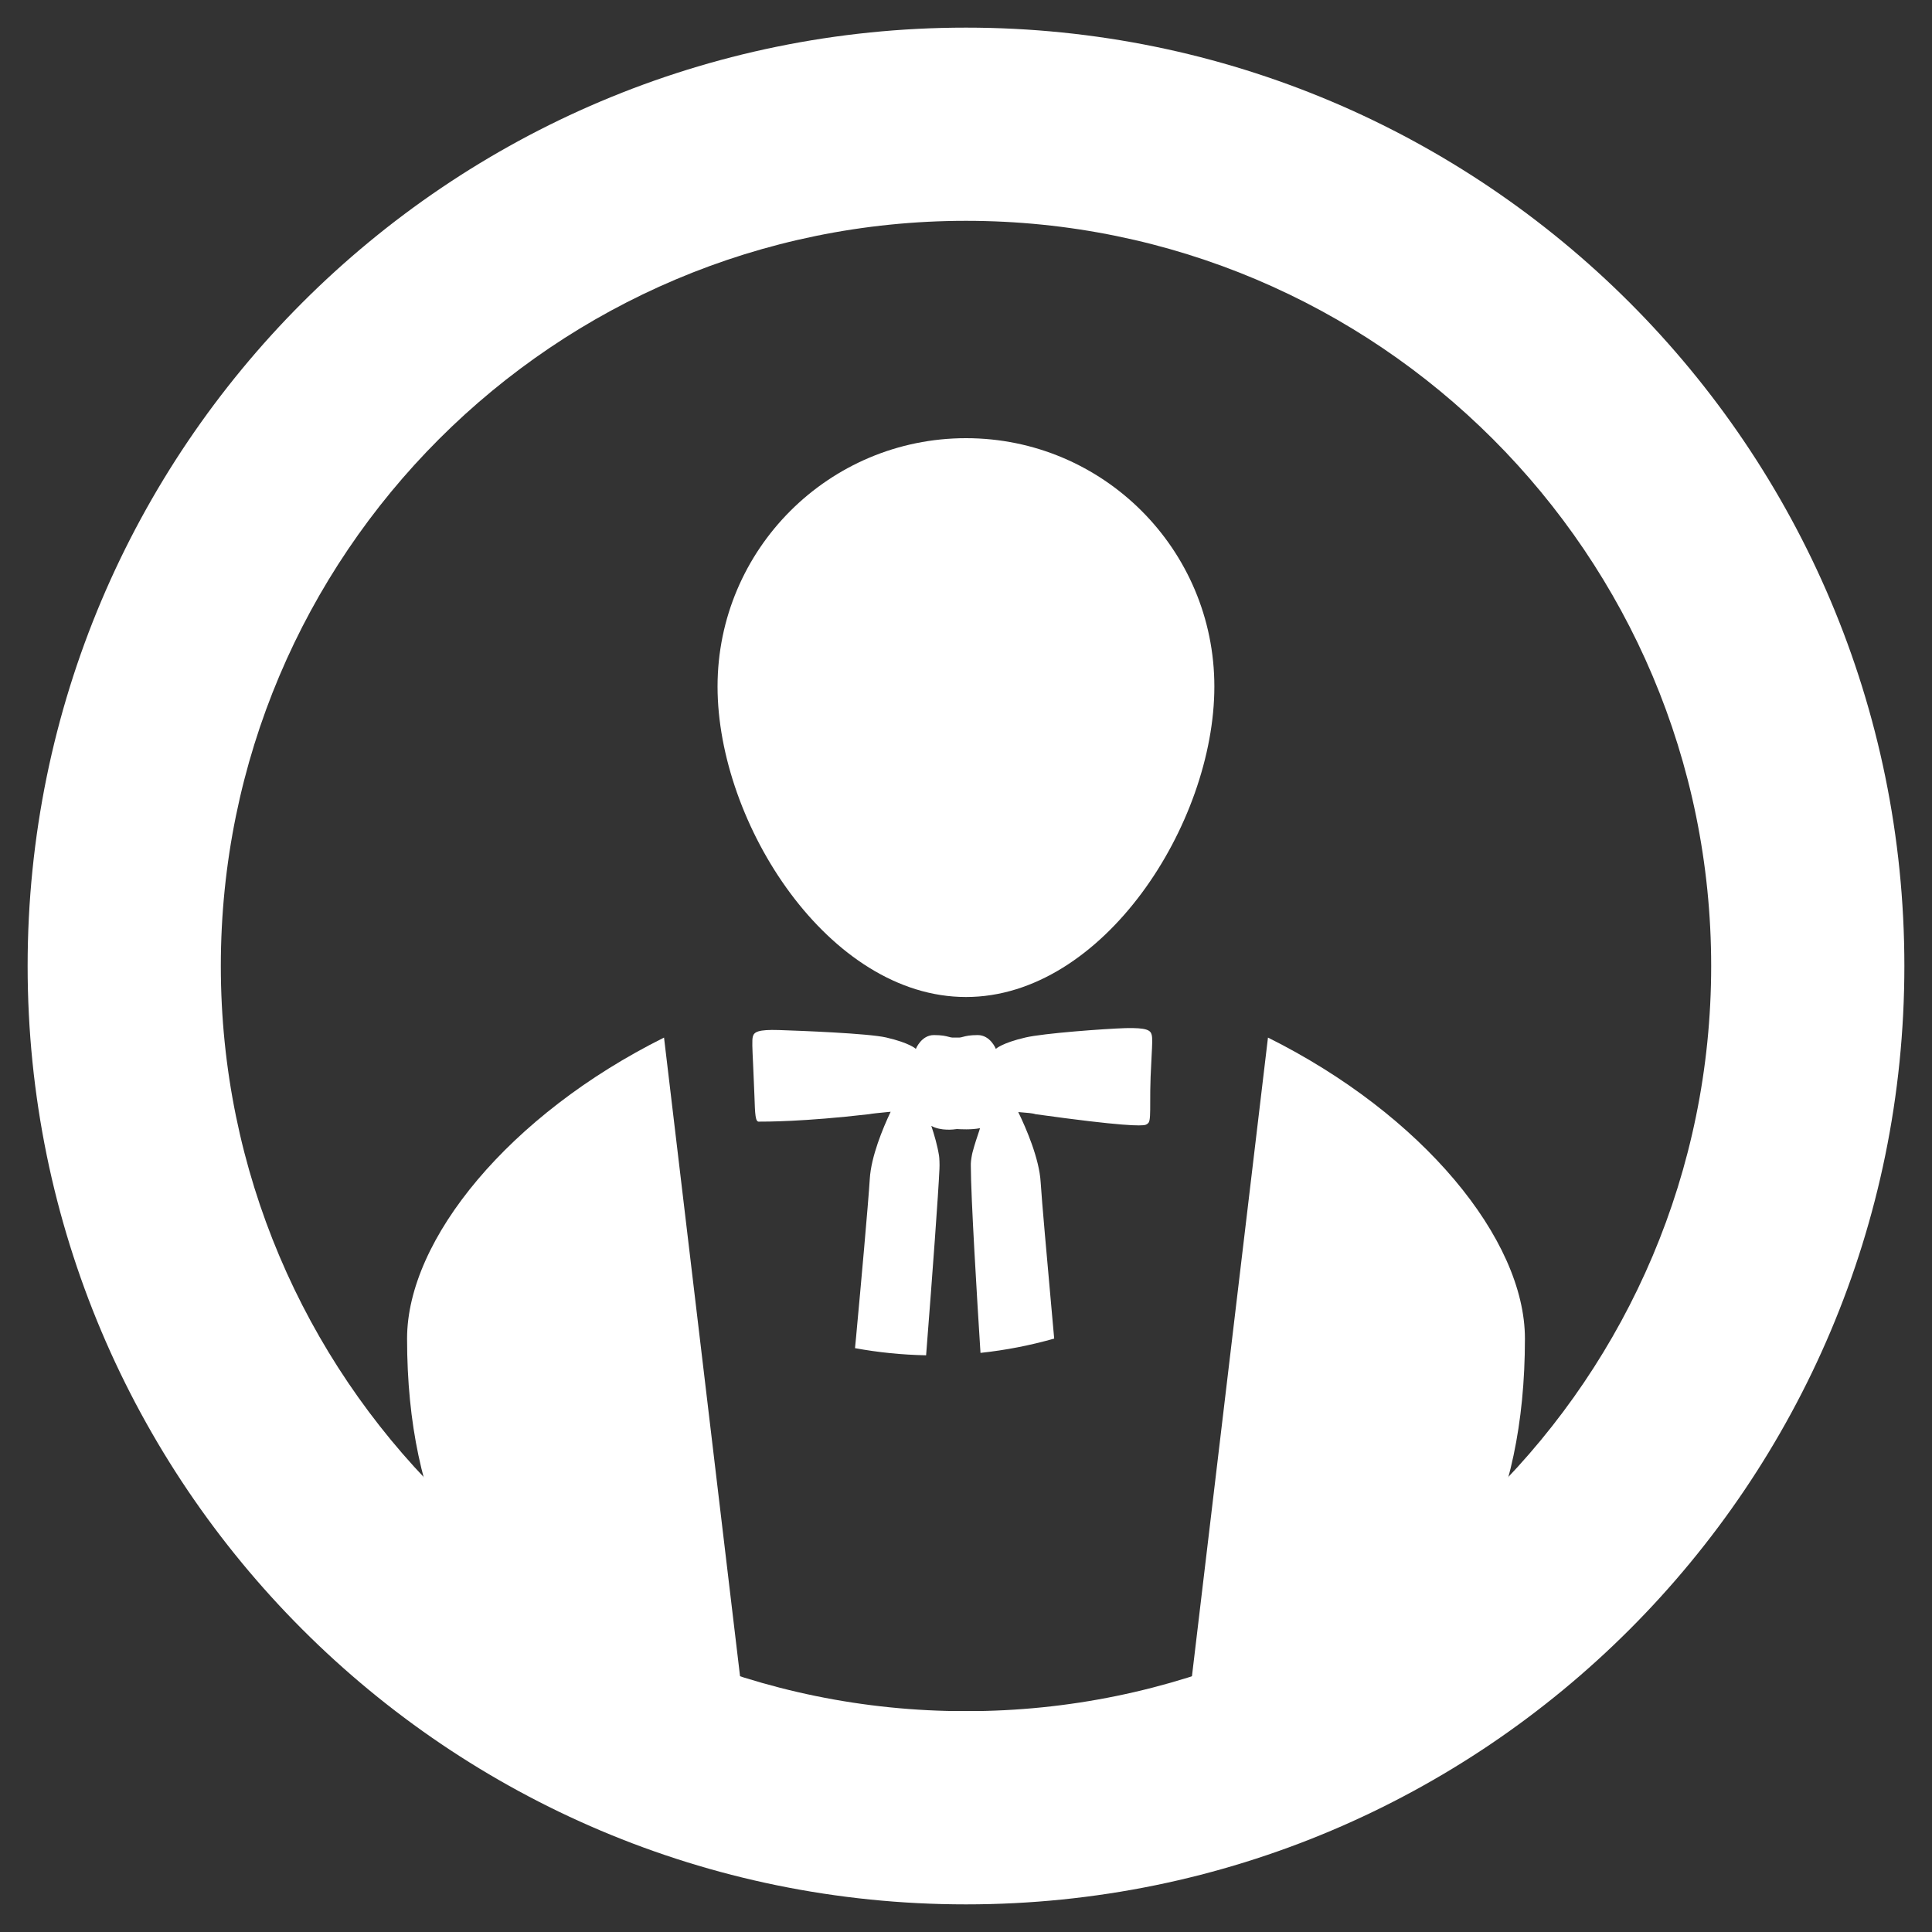 <svg xmlns="http://www.w3.org/2000/svg" width="20" height="20" viewBox="0 0 20 20" fill="none">
<rect x="0" y="0" width="20" height="20" fill="#333333" stroke="none"/>
<path d="M7.428 7.107C7.428 8.527 8.58 10.321 10 10.321C11.42 10.321 12.571 8.527 12.571 7.107C12.571 5.687 11.42 4.536 10 4.536C8.58 4.536 7.428 5.687 7.428 7.107Z" fill="#fff"/>
<path fill-rule="evenodd" clip-rule="evenodd" d="M19.714 10C19.714 15.365 15.365 19.714 10 19.714C4.635 19.714 0.286 15.365 0.286 10C0.286 4.635 4.635 0.286 10 0.286C15.365 0.286 19.714 4.635 19.714 10ZM10 17.714C14.26 17.714 17.714 14.26 17.714 10C17.714 5.739 14.26 2.286 10 2.286C5.739 2.286 2.286 5.739 2.286 10C2.286 14.26 5.739 17.714 10 17.714Z" fill="#fff"/>
<path fill-rule="evenodd" clip-rule="evenodd" d="M8.851 13.956C8.86 13.869 8.866 13.799 8.87 13.754C8.905 13.38 8.989 12.451 9.004 12.203C9.018 11.972 9.138 11.682 9.22 11.509C9.205 11.511 9.191 11.512 9.177 11.513C9.096 11.521 9.025 11.528 8.996 11.534C8.316 11.613 7.922 11.611 7.864 11.611C7.861 11.611 7.859 11.611 7.858 11.611C7.819 11.617 7.816 11.536 7.81 11.348C7.808 11.306 7.806 11.257 7.804 11.203C7.801 11.131 7.798 11.069 7.796 11.016C7.788 10.851 7.784 10.767 7.793 10.732C7.805 10.683 7.846 10.656 8.064 10.663C8.282 10.67 8.986 10.697 9.174 10.74C9.42 10.797 9.481 10.858 9.481 10.858C9.481 10.858 9.537 10.715 9.668 10.715C9.75 10.715 9.79 10.725 9.82 10.733C9.834 10.737 9.846 10.74 9.859 10.741H9.895H9.931C9.944 10.74 9.956 10.737 9.97 10.733C10 10.725 10.04 10.715 10.121 10.715C10.253 10.715 10.309 10.858 10.309 10.858C10.309 10.858 10.37 10.797 10.616 10.74C10.804 10.696 11.433 10.65 11.652 10.643C11.87 10.638 11.91 10.664 11.922 10.712C11.931 10.746 11.928 10.805 11.921 10.939C11.918 10.995 11.915 11.063 11.911 11.148C11.907 11.248 11.907 11.336 11.907 11.409C11.907 11.524 11.907 11.6 11.89 11.622C11.886 11.627 11.878 11.637 11.859 11.644C11.817 11.657 11.625 11.66 10.719 11.534C10.693 11.524 10.63 11.519 10.541 11.512C10.621 11.677 10.759 11.993 10.773 12.24C10.785 12.436 10.841 13.053 10.88 13.49C10.891 13.607 10.9 13.712 10.907 13.791C10.909 13.809 10.911 13.831 10.913 13.857C10.666 13.927 10.412 13.977 10.15 14.005C10.115 13.457 10.05 12.388 10.05 12.07V12.046C10.05 12.017 10.062 11.947 10.068 11.927L10.072 11.913C10.089 11.848 10.114 11.774 10.138 11.702C10.14 11.694 10.143 11.687 10.145 11.679C10.052 11.697 9.943 11.69 9.906 11.688C9.873 11.693 9.74 11.71 9.641 11.655C9.673 11.752 9.704 11.858 9.721 11.965C9.724 11.982 9.728 12.053 9.725 12.103C9.713 12.365 9.656 13.148 9.587 14.03C9.336 14.025 9.09 14 8.851 13.956Z" fill="#fff"/>
<path fill-rule="evenodd" clip-rule="evenodd" d="M10 18.357C6.805 18.357 4.214 17.393 4.214 13.857C4.214 12.829 5.274 11.538 6.874 10.741L7.704 17.714H12.296L13.126 10.741C14.726 11.538 15.786 12.829 15.786 13.857C15.786 17.393 13.195 18.357 10 18.357Z" fill="#fff"/>
</svg>